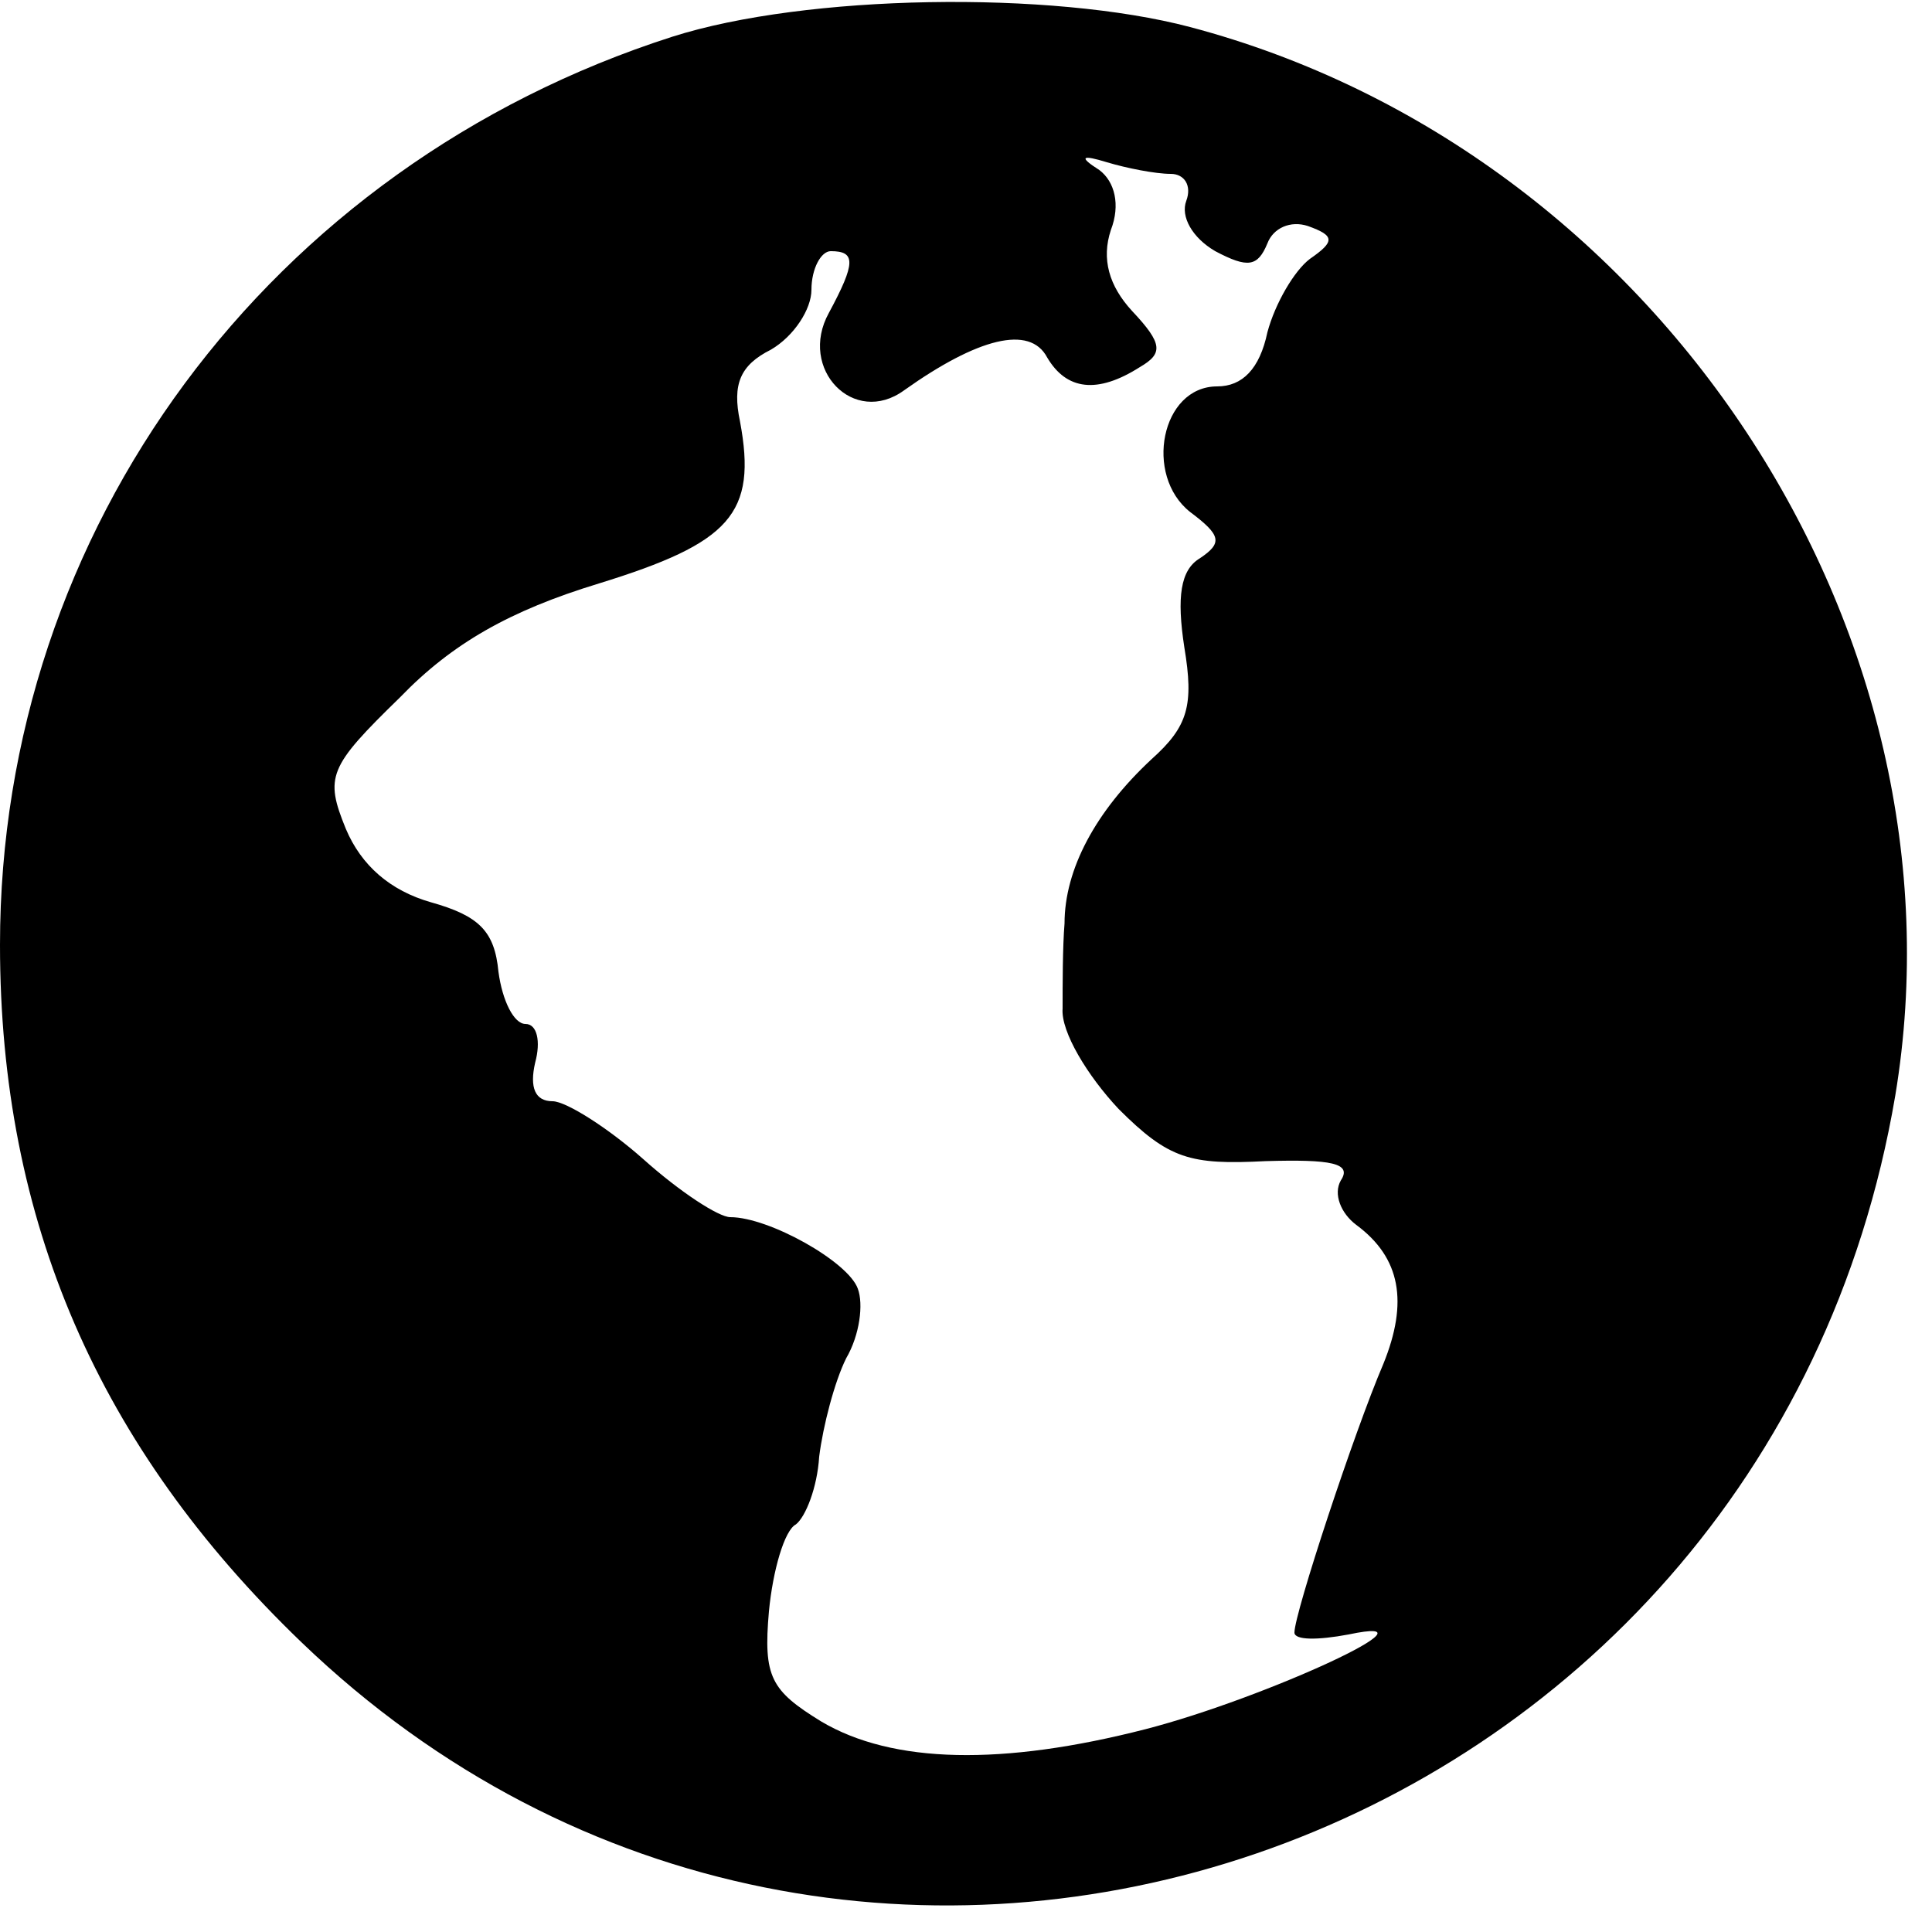 <?xml version="1.0" standalone="no"?>
<!DOCTYPE svg PUBLIC "-//W3C//DTD SVG 20010904//EN"
 "http://www.w3.org/TR/2001/REC-SVG-20010904/DTD/svg10.dtd">
<svg version="1.0" xmlns="http://www.w3.org/2000/svg"
 width="100pt" height="100pt" viewBox="0 0 100 100"
 preserveAspectRatio="xMidYMid meet">
<g transform="translate(0,100) scale(0.1,-0.1)"
fill="#000000" stroke="none">
<path d="M348 981 c-209 -67 -348 -255 -348 -470 0 -143 51 -260 156 -361 285
-274 758 -112 825 283 40 241 -123 489 -365 553 -72 19 -199 17 -268 -5z m258
-71 c7 0 11 -6 8 -14 -3 -8 3 -19 15 -26 17 -9 22 -8 27 4 3 8 12 12 21 9 14
-5 14 -8 1 -17 -8 -6 -18 -23 -22 -38 -4 -19 -13 -28 -26 -28 -29 0 -38 -46
-14 -65 16 -12 17 -16 5 -24 -10 -6 -12 -20 -8 -46 5 -30 2 -41 -17 -58 -29
-27 -45 -57 -45 -85 -1 -12 -1 -32 -1 -44 -1 -12 13 -35 29 -52 26 -26 37 -29
76 -27 34 1 45 -1 39 -10 -4 -7 0 -17 8 -23 23 -17 27 -40 14 -72 -15 -35 -46
-129 -46 -139 0 -4 12 -4 28 -1 52 11 -43 -33 -105 -49 -74 -19 -131 -18 -168
4 -26 16 -30 23 -27 57 2 21 8 42 14 45 5 4 11 19 12 35 2 16 8 39 14 51 7 12
9 28 6 36 -5 14 -46 37 -66 37 -6 0 -26 13 -45 30 -18 16 -40 30 -47 30 -9 0
-12 7 -9 20 3 11 1 20 -5 20 -6 0 -12 12 -14 27 -2 21 -10 29 -35 36 -21 6
-36 19 -44 38 -11 27 -9 32 28 68 27 28 57 45 103 59 68 21 82 36 73 84 -4 19
0 29 16 37 12 7 21 21 21 31 0 11 5 20 10 20 13 0 13 -6 -1 -32 -16 -29 13
-59 39 -40 38 27 65 34 74 17 10 -17 26 -19 48 -5 12 7 12 12 -4 29 -12 13
-16 27 -11 42 5 13 2 25 -6 31 -11 7 -9 8 4 4 10 -3 25 -6 33 -6z"/>
</g>
</svg>
